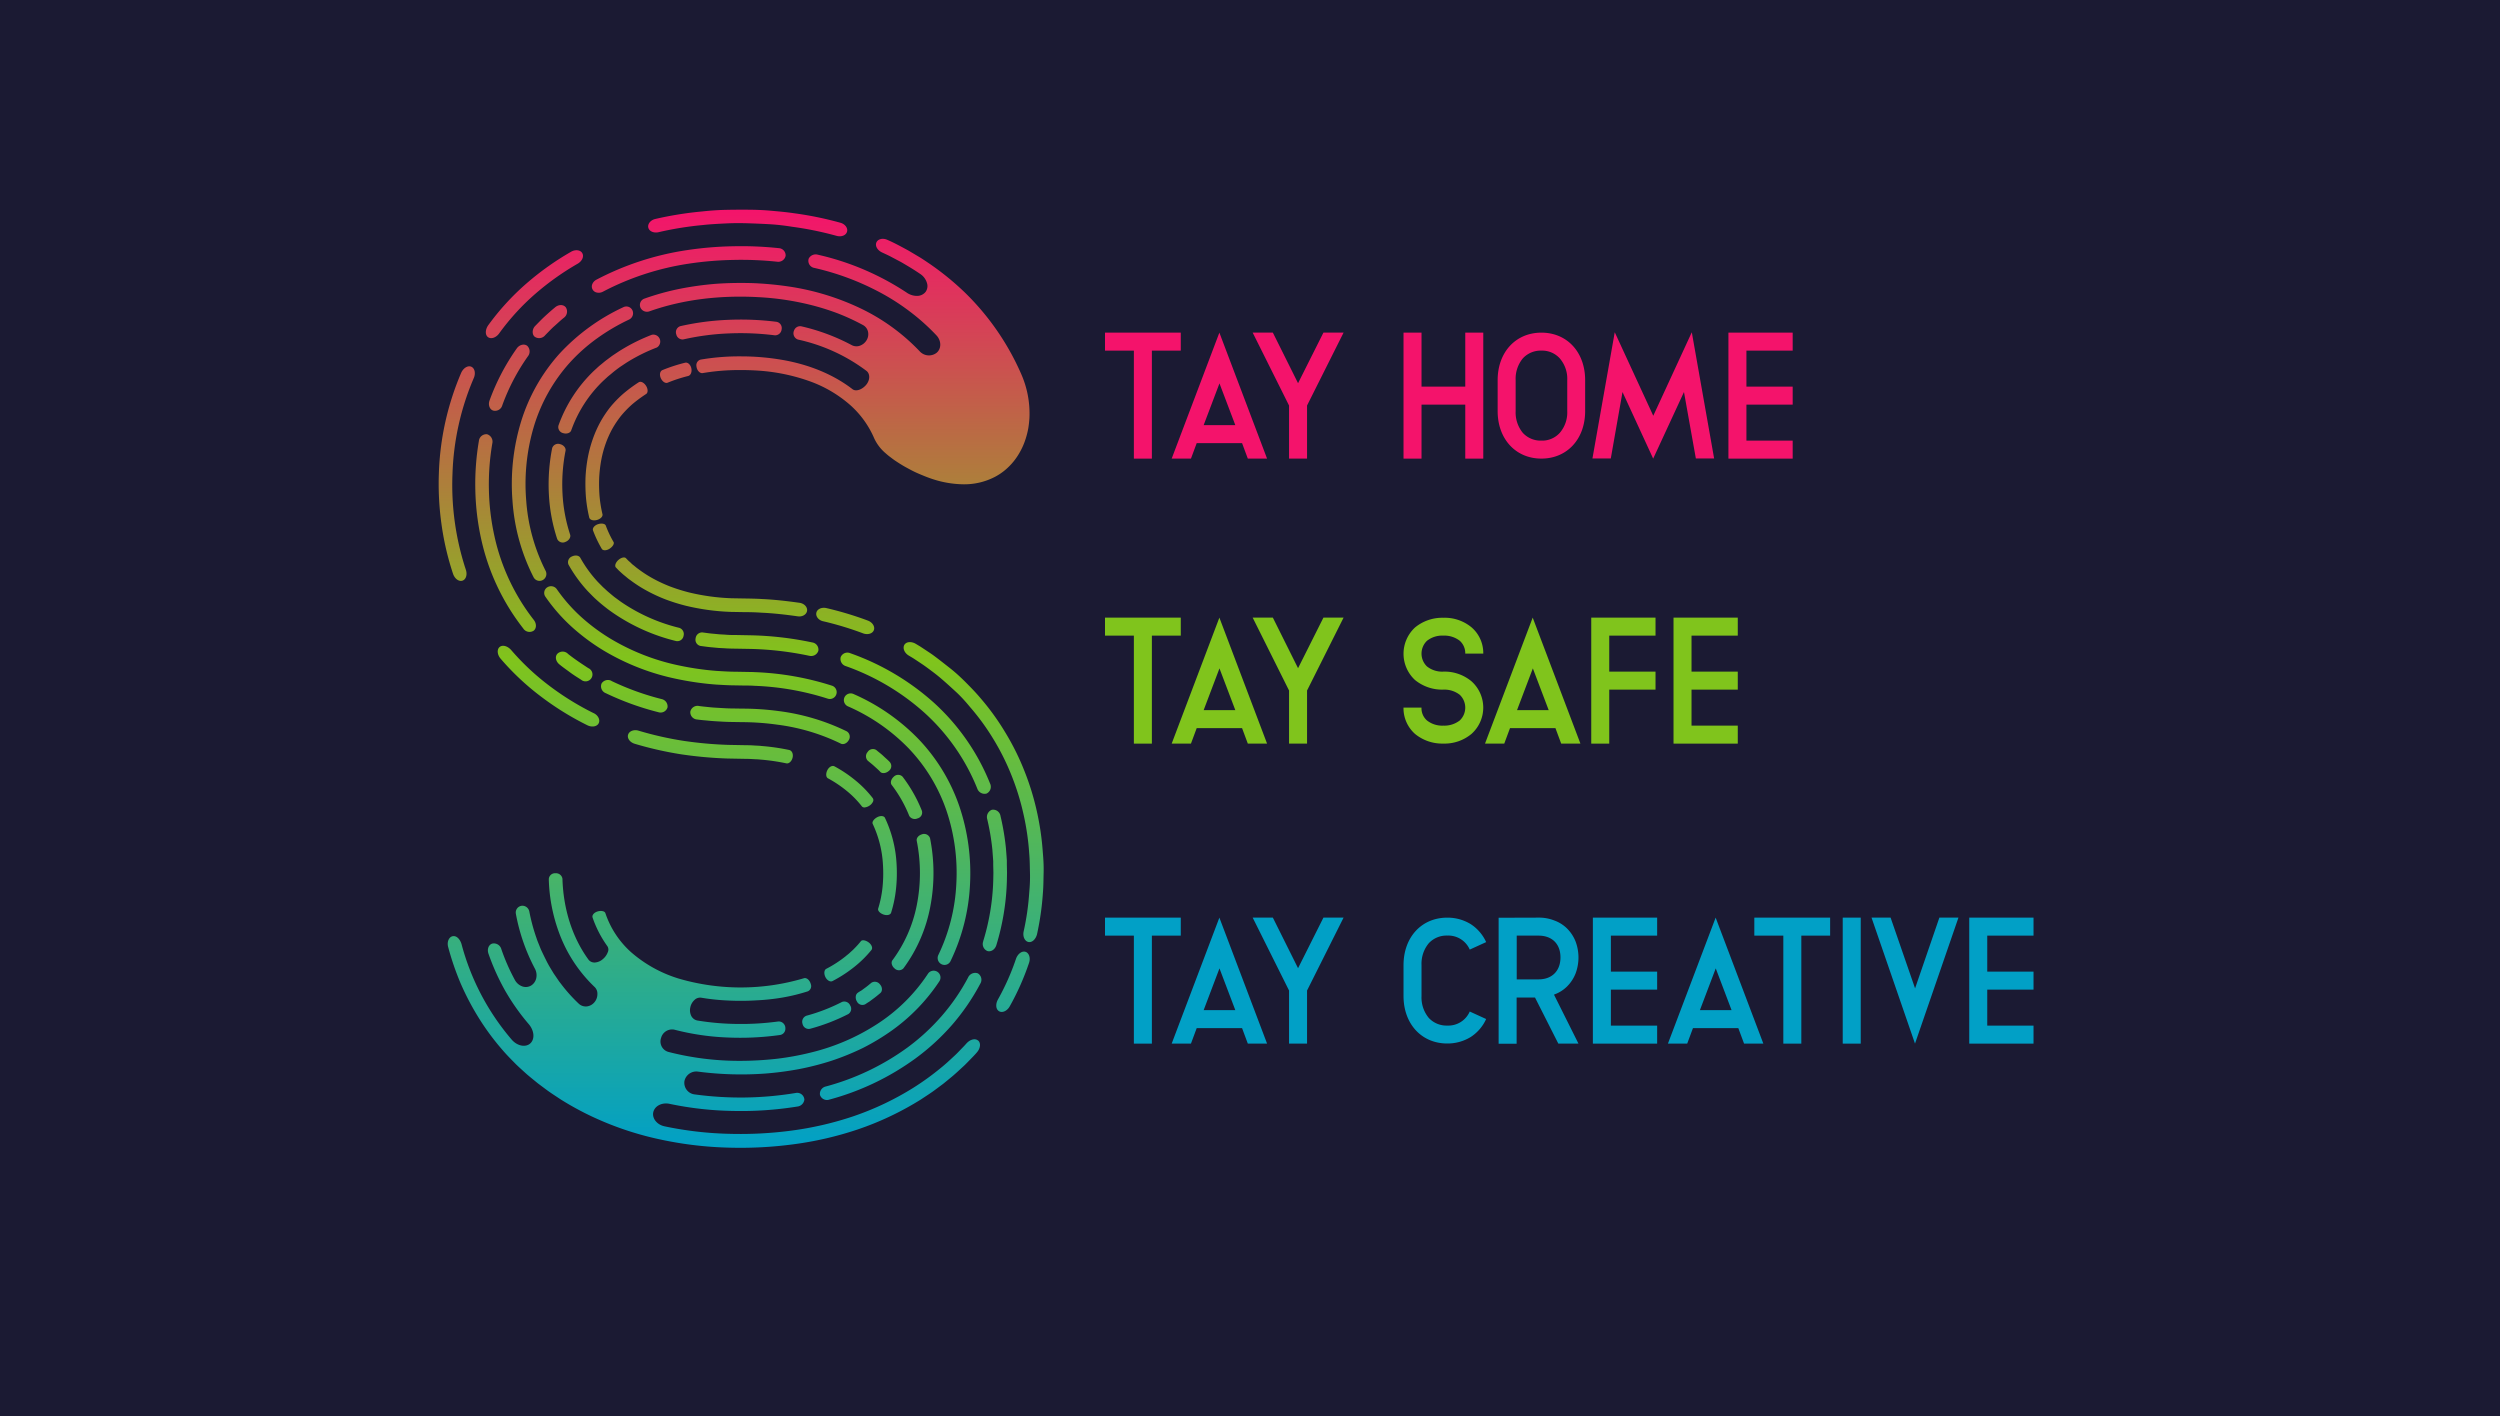 <svg xmlns="http://www.w3.org/2000/svg" xmlns:xlink="http://www.w3.org/1999/xlink" viewBox="0 0 1000 566.57"><defs><style>.cls-1{fill:#1b1a33;}.cls-2{fill:url(#Dégradé_sans_nom_29);}.cls-3{fill:#f4136b;}.cls-4{fill:#80c41c;}.cls-5{fill:#01a0c6;}</style><linearGradient id="Dégradé_sans_nom_29" x1="296.44" y1="83.79" x2="296.44" y2="459.11" gradientUnits="userSpaceOnUse"><stop offset="0" stop-color="#f4136b"/><stop offset="0.48" stop-color="#80c41c"/><stop offset="1" stop-color="#01a0c6"/></linearGradient></defs><title>staysafe</title><g id="Calque_2" data-name="Calque 2"><g id="Calque_2-2" data-name="Calque 2"><rect class="cls-1" width="1000" height="566.57"/></g><g id="Calque_1-2" data-name="Calque 1"><path class="cls-2" d="M330.14,390.78c-.65-1.36-.47-2.77.33-3.23a47.39,47.39,0,0,0,7.81-5.06c.55-.49,1.21-.95,1.71-1.44s1.08-.94,1.56-1.46c1-1,1.92-2,2.81-3.11.48-.64,1.88-.42,3.09.47s1.73,2.21,1.16,3a44,44,0,0,1-6.92,6.84,53.56,53.56,0,0,1-8.69,5.64C332.1,392.9,330.79,392.14,330.14,390.78Zm13,6.31a2,2,0,0,0-.83,1.52,3.09,3.09,0,0,0,.47,2,2.44,2.44,0,0,0,3.38,1.06c.52-.35,1-.68,1.55-1l1.48-1.1c1-.71,1.95-1.52,2.91-2.31s.89-2.42-.12-3.52a2.55,2.55,0,0,0-3.4-.65c-.87.71-1.73,1.46-2.66,2.11l-1.36,1C344.08,396.47,343.6,396.77,343.13,397.09Zm-20.59,9.21a2.58,2.58,0,0,0-1.54,3.22,2.52,2.52,0,0,0,3,2,77.53,77.53,0,0,0,15.3-5.89,2.49,2.49,0,0,0,.75-3.48,2.57,2.57,0,0,0-3.24-1.38A72.18,72.18,0,0,1,322.54,406.3ZM387.24,391a81.45,81.45,0,0,1-10.57,15.41A84.72,84.72,0,0,1,363,419a99.07,99.07,0,0,1-32.66,15.59A3,3,0,0,0,328,438a2.93,2.93,0,0,0,3.74,1.84,104.49,104.49,0,0,0,34.46-16.47A90.14,90.14,0,0,0,380.79,410a87.54,87.54,0,0,0,11.28-16.45,3,3,0,0,0-.93-4.21A3.12,3.12,0,0,0,387.24,391Zm-.71,26.43c-.76.89-1.61,1.71-2.42,2.56s-1.62,1.7-2.49,2.48c-1.71,1.59-3.43,3.21-5.2,4.62a106.31,106.31,0,0,1-11.05,8,115.47,115.47,0,0,1-24,11.41,131,131,0,0,1-24.9,5.76,155.07,155.07,0,0,1-24.64,1.27,140.82,140.82,0,0,1-26-3c-3.14-.65-5.14-3.34-4.48-5.8h0c.66-2.45,3.52-3.8,6.4-3.21a132.81,132.81,0,0,0,25.62,2.86,141.22,141.22,0,0,0,25.54-1.76,3.17,3.17,0,0,0,2.84-2.79,2.9,2.9,0,0,0-3.53-2.63A134.31,134.31,0,0,1,298.08,439,136.27,136.27,0,0,1,278,437.78a4.68,4.68,0,0,1-4.23-5.32h0a4.85,4.85,0,0,1,5.46-3.81,133,133,0,0,0,26.9.77,128.57,128.57,0,0,0,13.38-1.76,110,110,0,0,0,13.11-3.36,101.46,101.46,0,0,0,12.58-5.13,90.23,90.23,0,0,0,11.65-7.05,74.87,74.87,0,0,0,18.9-19.61,2.73,2.73,0,0,0-4.57-3,69.34,69.34,0,0,1-20.15,20,85.74,85.74,0,0,1-26.27,11.4,110.16,110.16,0,0,1-14.22,2.62,134.93,134.93,0,0,1-14.5.81,113.78,113.78,0,0,1-28.68-3.57,4.33,4.33,0,0,1-2.92-5.63,4.56,4.56,0,0,1,5.27-3.28,99.11,99.11,0,0,0,20.9,3.12A114.86,114.86,0,0,0,312,414a2.52,2.52,0,0,0,2.15-2.62,2.68,2.68,0,0,0-2.77-2.8,109.38,109.38,0,0,1-16.27,1,104.49,104.49,0,0,1-16.14-1.37,3.47,3.47,0,0,1-2.44-1.8,5.14,5.14,0,0,1-.41-3.43h0a5.48,5.48,0,0,1,1.68-3,3.22,3.22,0,0,1,2.69-.9,87.06,87.06,0,0,0,10.76,1.13,100.78,100.78,0,0,0,11.13-.06A86.56,86.56,0,0,0,313.1,399a73.94,73.94,0,0,0,10.06-2.48,2.25,2.25,0,0,0,1.18-2.8c-.41-1.68-1.71-2.75-2.76-2.43a88.36,88.36,0,0,1-50,.17,52.16,52.16,0,0,1-19.11-10.55,36.57,36.57,0,0,1-10.32-15.66c-.26-.81-1.69-1.09-3.11-.67s-2.35,1.53-2,2.46a44.11,44.11,0,0,0,5.91,11.44,2.45,2.45,0,0,1,.16,2.41,6.56,6.56,0,0,1-1.95,2.74A5.39,5.39,0,0,1,238,385a3,3,0,0,1-2.54-1.06c-6.59-9-10.13-20.41-10.48-32.45a2.6,2.6,0,0,0-2.78-2.19,2.48,2.48,0,0,0-2.68,2.36,66.54,66.54,0,0,0,5,23.72,57,57,0,0,0,13.33,19.42,3.66,3.66,0,0,1,1.11,2.83,5,5,0,0,1-1.17,3.25,4.67,4.67,0,0,1-3.07,1.69,4.12,4.12,0,0,1-3.2-1.08,63.65,63.65,0,0,1-7.07-7.88l-.81-1.05-.75-1.1c-.49-.73-1-1.44-1.49-2.19-.91-1.52-1.86-3-2.66-4.59s-1.57-3.17-2.32-4.77c-.35-.82-.66-1.65-1-2.47l-.49-1.23-.43-1.26a74.21,74.21,0,0,1-2.76-10.28,2.86,2.86,0,0,0-2.7-2.38,2.72,2.72,0,0,0-2.69,3.24A76.61,76.61,0,0,0,214,387.54a5.54,5.54,0,0,1,.52,3.63,4.62,4.62,0,0,1-2,3h0a4.15,4.15,0,0,1-3.57.4,5.5,5.5,0,0,1-1.73-1,5.7,5.7,0,0,1-1.31-1.66,80.4,80.4,0,0,1-5.38-12.27,3.1,3.1,0,0,0-3.61-2.21c-1.46.44-2.15,2.22-1.55,4a91,91,0,0,0,6.71,14.88,87.41,87.41,0,0,0,9.51,13.45c2,2.43,2.45,5.66.64,7.49s-5.32,1.26-7.62-1.48a96.84,96.84,0,0,1-20-38.13c-.52-1.77-1.75-3.2-3.14-3.2-1.72,0-2.84,2.13-2.19,4.42a110.48,110.48,0,0,0,5,14.56,106.77,106.77,0,0,0,7.3,13.87A99,99,0,0,0,201,420c1.7,2,3.58,3.87,5.43,5.75.94.92,1.92,1.79,2.89,2.68l1.46,1.32,1.46,1.22,2.92,2.38,3,2.24c2,1.52,4.11,2.83,6.18,4.22a118.79,118.79,0,0,0,13,7.06,125.66,125.66,0,0,0,27.15,9,146.51,146.51,0,0,0,27.13,3.19,160,160,0,0,0,25.58-1.32,136,136,0,0,0,26-6,120.78,120.78,0,0,0,25.24-12c2-1.34,4-2.58,5.93-4.05l2.9-2.16c.94-.75,1.87-1.52,2.8-2.29,1.86-1.49,3.68-3.23,5.49-4.89.9-.85,1.76-1.76,2.63-2.65s1.74-1.77,2.55-2.72c1.61-1.82,1.7-4.24.12-5C389.62,415.29,387.77,416,386.53,417.44ZM349.1,319.25a43.32,43.32,0,0,0-6.75-6.94,51.83,51.83,0,0,0-8.55-5.77c-.92-.49-2.2.21-2.87,1.56s-.56,2.81.26,3.23a47.78,47.78,0,0,1,7.68,5.18,38.17,38.17,0,0,1,5.92,6.09,1.37,1.37,0,0,0,1.29.34,4.16,4.16,0,0,0,1.82-.76,3.83,3.83,0,0,0,1.3-1.52A1.4,1.4,0,0,0,349.1,319.25Zm7.35,45.81a49.09,49.09,0,0,0,1.95-9.44,59.6,59.6,0,0,0,.23-10A49,49,0,0,0,354,327.18c-.38-.89-1.85-1-3.18-.26s-2.07,1.85-1.75,2.61A43.75,43.75,0,0,1,353.19,346,54.77,54.77,0,0,1,353,355a43.48,43.48,0,0,1-1.73,8.42c-.26.81.65,1.86,2.08,2.37S356.16,366,356.45,365.06ZM350.5,300a2.49,2.49,0,0,0-3.46.82,2.53,2.53,0,0,0,.08,3.47c.85.73,1.77,1.42,2.58,2.17s1.67,1.46,2.4,2.27,2.33.63,3.45-.38a2.43,2.43,0,0,0,.42-3.47c-.81-.9-1.77-1.66-2.64-2.5S351.43,300.8,350.5,300Zm10.55,10.7a2.44,2.44,0,0,0-3.5-.05c-1.15,1-1.54,2.48-.85,3.36a52,52,0,0,1,7,12.35,2.59,2.59,0,0,0,3.31,1,2.42,2.42,0,0,0,1.75-3.05A57.83,57.83,0,0,0,361.05,310.7Zm7.84,23c-1.47.36-2.45,1.57-2.18,2.7a65.77,65.77,0,0,1,.07,25.32A54.76,54.76,0,0,1,357,384.07c-.7.88-.3,2.38.86,3.33a2.47,2.47,0,0,0,3.52-.07,60.21,60.21,0,0,0,10.72-24.57,71.32,71.32,0,0,0-.08-27.47A2.51,2.51,0,0,0,368.89,333.68ZM337.76,279a2.72,2.72,0,0,0,1.42,3.54,76.4,76.4,0,0,1,24.23,16.75,67.83,67.83,0,0,1,15.19,25,78.11,78.11,0,0,1,3.93,29.22,73.66,73.66,0,0,1-7.21,28.52,2.78,2.78,0,0,0,1.21,3.62,2.68,2.68,0,0,0,3.7-1.23A79.29,79.29,0,0,0,388,353.87a83.78,83.78,0,0,0-4.23-31.28,73.27,73.27,0,0,0-16.4-27,81.91,81.91,0,0,0-26-18A2.73,2.73,0,0,0,337.76,279ZM396,313.35a87.67,87.67,0,0,0-22.65-32.45,99.68,99.68,0,0,0-33.17-19.59,2.9,2.9,0,0,0-3.9,1.53,3,3,0,0,0,2.05,3.61A94.13,94.13,0,0,1,369.67,285a82.19,82.19,0,0,1,21.24,30.43,3.1,3.1,0,0,0,3.7,2A3,3,0,0,0,396,313.35Zm-2.69,63.13a3.05,3.05,0,0,0,1.57,3.9c1.41.51,3.09-.5,3.65-2.29a96.9,96.9,0,0,0,4.22-25.78l.06-3.24-.07-3.23,0-1.62-.11-1.62-.25-3.24a98.7,98.7,0,0,0-2.17-12.92,3,3,0,0,0-3.46-2.53,3.1,3.1,0,0,0-1.85,3.79,94,94,0,0,1,2.05,12.19l.23,3.07.11,1.53,0,1.53.07,3.06-.06,3.07A91.08,91.08,0,0,1,393.28,376.48ZM363.51,262.23l1.68,1,1.65,1.08c1.1.74,2.2,1.45,3.27,2.22,2.14,1.56,4.27,3.12,6.29,4.85s4,3.54,6,5.38,3.82,3.88,5.57,6a93.1,93.1,0,0,1,9.58,13.2,95.35,95.35,0,0,1,7.19,14.54,99,99,0,0,1,4.69,15.32,102.84,102.84,0,0,1,2.26,15.58c.23,2.61.23,5.18.3,7.77s-.05,5.16-.29,7.77a102.76,102.76,0,0,1-2.23,15.58c-.45,2,.36,3.88,1.81,4.26s3-1,3.53-3.08a111.35,111.35,0,0,0,2.34-16.39c.24-2.73.23-5.43.3-8.14s-.07-5.42-.32-8.15a108.82,108.82,0,0,0-2.37-16.39,104.53,104.53,0,0,0-4.95-16.14,99.85,99.85,0,0,0-7.59-15.34,98.79,98.79,0,0,0-10.11-14c-1.86-2.21-3.87-4.26-5.9-6.3s-4.18-4-6.33-5.68-4.37-3.46-6.62-5.11c-1.13-.81-2.29-1.55-3.44-2.32l-1.73-1.14-1.77-1.06c-1.81-1.08-3.87-.88-4.6.45S361.8,261.21,363.51,262.23Zm42.91,121.23a95.84,95.84,0,0,1-7.25,16.34c-1,1.82-.88,3.86.42,4.67s3.3-.06,4.34-2a101.47,101.47,0,0,0,7.66-17.25c.74-2.05,0-4.08-1.42-4.5S407.11,381.54,406.42,383.46Zm-169-98.22A110.57,110.57,0,0,1,220,274.51,97.5,97.5,0,0,1,204.46,260c-1.39-1.56-3.36-2.17-4.56-1.24s-1.07,3.13.42,4.8a102.77,102.77,0,0,0,16.4,15.31A114.73,114.73,0,0,0,235,290.13c1.87.89,3.89.48,4.51-.89S239.22,286.08,237.45,285.24ZM315.71,300a86.34,86.34,0,0,0-11.14-1.61c-.94-.12-1.92-.12-2.88-.19s-1.94-.11-2.92-.11l-7.52-.14a155,155,0,0,1-17.82-1.61,133.87,133.87,0,0,1-18-4.07c-1.82-.56-3.7.13-4.18,1.56s.68,3.08,2.6,3.67a141.71,141.71,0,0,0,18.7,4.24,162.79,162.79,0,0,0,18.49,1.67l7.56.14c.93,0,1.85.05,2.76.11s1.84.06,2.73.17a80,80,0,0,1,10.44,1.51c1,.23,2.14-.79,2.5-2.25S316.82,300.28,315.71,300Zm-88.6-38.55a3,3,0,0,0-4.19.09c-1,1.14-.63,3,.81,4.19s2.84,2.14,4.26,3.2,2.95,2,4.43,2.94a2.76,2.76,0,1,0,2.9-4.62c-1.4-.92-2.8-1.83-4.18-2.79S228.42,262.53,227.11,261.48Zm17.53,10.93a3,3,0,0,0-4,1,2.94,2.94,0,0,0,1.67,3.89,112.15,112.15,0,0,0,21,7.6A2.9,2.9,0,0,0,267,283a3,3,0,0,0-2.36-3.37A106.7,106.7,0,0,1,244.64,272.41Zm34.88,10a2.94,2.94,0,0,0-3.39,2.3,2.91,2.91,0,0,0,2.72,3.12c1.54.23,3.08.32,4.62.48s3.07.24,4.6.33,3.07.17,4.59.18l4.33.07a104.13,104.13,0,0,1,13.88,1,81.35,81.35,0,0,1,25.42,7.57c1,.57,2.48-.06,3.21-1.38a2.52,2.52,0,0,0-.77-3.5,86.73,86.73,0,0,0-27.11-8.1,110.36,110.36,0,0,0-14.59-1l-4.24-.07c-1.47,0-3-.09-4.42-.18s-2.95-.15-4.42-.31S281,282.61,279.52,282.39Zm-60.6-47.46a2.65,2.65,0,0,0-.72,3.82,70.11,70.11,0,0,0,10.5,12,83.12,83.12,0,0,0,12.72,9.46,94,94,0,0,0,29.34,11.39,120.06,120.06,0,0,0,15.55,2.23c2.61.15,5.22.32,7.83.33l3.84.07c1.26,0,2.51,0,3.76.1a109.12,109.12,0,0,1,29.41,5.16,2.73,2.73,0,0,0,1.72-5.18A114.81,114.81,0,0,0,302,268.86c-1.31-.08-2.61-.06-3.92-.1l-3.83-.07c-2.51,0-5-.17-7.51-.32a113.24,113.24,0,0,1-14.82-2.12,88.32,88.32,0,0,1-27.65-10.73,76.68,76.68,0,0,1-11.88-8.82,65.41,65.41,0,0,1-9.69-11.06A2.8,2.8,0,0,0,218.92,234.93Zm52.91,16.25a71.06,71.06,0,0,1-23.42-10.42l-2.53-1.85c-.82-.64-1.61-1.32-2.42-2s-1.47-1.35-2.22-2l-2.09-2.12a50,50,0,0,1-7-9.62c-.52-1-2-1.24-3.39-.57a2.48,2.48,0,0,0-1.37,3.24,55.41,55.41,0,0,0,7.74,10.66c.78.78,1.53,1.58,2.32,2.35s1.6,1.49,2.45,2.22,1.75,1.45,2.64,2.15,1.82,1.35,2.75,2a76.56,76.56,0,0,0,25.19,11.22,2.53,2.53,0,0,0,2.95-2.11A2.61,2.61,0,0,0,271.83,251.18Zm51.9,11.14a3,3,0,0,0,3.61-2,2.9,2.9,0,0,0-2.47-3.34,132,132,0,0,0-24.45-2.85l-5.65-.11c-1.56,0-3.11,0-4.65-.15l-2.31-.13-2.29-.22c-1.53-.11-3-.35-4.54-.54a2.62,2.62,0,0,0-2.73,2.33,2.54,2.54,0,0,0,1.95,3.08c1.59.2,3.18.45,4.79.57l2.41.23,2.43.13c1.61.12,3.24.14,4.87.16l5.56.1A127.54,127.54,0,0,1,323.73,262.32Zm-77.32-35.27c.43.42.82.88,1.26,1.29l1.33,1.21c.44.41,1,.82,1.49,1.24s1,.84,1.55,1.21a53.48,53.48,0,0,0,6.72,4.32,63.11,63.11,0,0,0,7.48,3.46,74.25,74.25,0,0,0,8.18,2.55,89.83,89.83,0,0,0,17.94,2.44l5.18.09c2.36,0,4.72.06,7.11.23,4.75.21,9.55.76,14.36,1.44,1.83.31,3.54-.63,3.81-2.12s-1.07-3-3-3.28c-5-.7-10-1.28-14.89-1.5-2.47-.16-4.91-.19-7.36-.23l-5-.09A84.69,84.69,0,0,1,275.73,237a71.34,71.34,0,0,1-7.54-2.35,57.48,57.48,0,0,1-6.82-3.15,48.06,48.06,0,0,1-6.05-3.89c-.49-.34-.94-.71-1.39-1.09s-1-.74-1.33-1.1-.76-.71-1.15-1.06-.72-.75-1.1-1.11c-.57-.54-1.87-.25-3,.75S245.74,226.42,246.41,227.05Zm82.88,21.47a128.26,128.26,0,0,1,15.91,4.82c1.8.68,3.73.19,4.32-1.21s-.48-3.18-2.39-3.89a133.66,133.66,0,0,0-16.6-5c-1.92-.43-3.73.44-4,1.92S327.46,248.11,329.29,248.52ZM199.71,133.3a94,94,0,0,1,14.57-15.9,108.23,108.23,0,0,1,16.81-11.93c1.71-1,2.57-2.79,1.86-4.14s-2.78-1.67-4.58-.59a112.61,112.61,0,0,0-17.66,12.54,99.67,99.67,0,0,0-15.42,16.82c-1.28,1.82-1.27,4,0,4.82S198.52,135,199.71,133.3ZM186.3,227.77A108.19,108.19,0,0,1,181,189.46a105.39,105.39,0,0,1,8.48-38.15c.85-1.87.47-3.93-.89-4.59s-3.21.41-4.12,2.41a111,111,0,0,0-8.92,40.13,115.94,115.94,0,0,0,1,20.08,110.94,110.94,0,0,0,4.66,20.16c.69,2.06,2.43,3.28,3.85,2.74S187,229.71,186.3,227.77ZM225.56,127.1a3.08,3.08,0,0,0,.78-4.13c-.92-1.22-2.83-1.25-4.25-.08s-2.74,2.34-4.09,3.58-2.61,2.58-3.9,3.88-1.36,3.38-.23,4.34a3.1,3.1,0,0,0,4.2-.6c1.21-1.21,2.37-2.5,3.66-3.63S224.25,128.13,225.56,127.1Zm-14.43,15.47a3.12,3.12,0,0,0-.24-4.24c-1.17-.92-3.14-.49-4.21,1.08a87.86,87.86,0,0,0-10.88,20.83c-.61,1.77.07,3.57,1.51,4a3,3,0,0,0,3.62-2.16A83,83,0,0,1,211.13,142.57Zm-14.2,34.77a3.09,3.09,0,0,0-2.1-3.64,3,3,0,0,0-3.28,2.71,102.56,102.56,0,0,0-1.42,19.41,100.35,100.35,0,0,0,2.26,19.41,88.78,88.78,0,0,0,16.89,36.13,3,3,0,0,0,4.25.87c1.15-1,1.09-2.84,0-4.25a83.38,83.38,0,0,1-15.84-33.92,94.42,94.42,0,0,1-2.13-18.35A96.25,96.25,0,0,1,196.93,177.34Zm52.43-54.47a81.4,81.4,0,0,0-25.54,18.58A72.52,72.52,0,0,0,208.32,169,85.65,85.65,0,0,0,205,200.41a79,79,0,0,0,8.41,30.45,2.68,2.68,0,0,0,3.71,1.15,2.77,2.77,0,0,0,1.14-3.66A73.65,73.65,0,0,1,210.47,200a80.4,80.4,0,0,1,3.07-29.37,67.13,67.13,0,0,1,14.33-25.52,70,70,0,0,1,11-9.79,81.15,81.15,0,0,1,12.79-7.51A2.79,2.79,0,0,0,253,124.2,2.67,2.67,0,0,0,249.36,122.87Zm-24.11,50.38c1.44.45,2.91-.06,3.26-1.15a51.16,51.16,0,0,1,12.93-19.91c.76-.66,1.42-1.35,2.24-2s1.59-1.35,2.44-2,1.66-1.27,2.54-1.84,1.73-1.18,2.63-1.72A69.32,69.32,0,0,1,262.74,139a2.77,2.77,0,0,0-2-5.09A74.56,74.56,0,0,0,248.43,140c-1,.59-1.91,1.25-2.87,1.87s-1.83,1.34-2.75,2-1.77,1.43-2.65,2.13-1.64,1.48-2.48,2.22a56.62,56.62,0,0,0-14.3,22A2.5,2.5,0,0,0,225.25,173.25Zm-2.38,42.31a2.43,2.43,0,0,0,3.31,1.2c1.39-.53,2.23-1.85,1.87-2.93A62.6,62.6,0,0,1,225,197.36a69,69,0,0,1,1.21-17c.26-1.13-.73-2.35-2.19-2.71a2.49,2.49,0,0,0-3.16,1.62,75,75,0,0,0-1.31,18.37A67.86,67.86,0,0,0,222.87,215.56Zm32.6-62.64a58.39,58.39,0,0,0-6.33,4.71,46,46,0,0,0-5,5.17,44.06,44.06,0,0,0-4,6,46.26,46.26,0,0,0-3,6.74,50.32,50.32,0,0,0-2,7.43,59,59,0,0,0-.93,8,70,70,0,0,0,.19,8.21,57.58,57.58,0,0,0,1.29,7.81c.22,1,1.66,1.39,3.09,1s2.4-1.41,2.22-2.27a51.77,51.77,0,0,1-1.16-7,62,62,0,0,1-.17-7.48,55.2,55.2,0,0,1,.83-7.2,44,44,0,0,1,1.78-6.62,40.21,40.21,0,0,1,2.66-5.92,40.74,40.74,0,0,1,3.5-5.2,42.54,42.54,0,0,1,4.33-4.48,55,55,0,0,1,5.68-4.22c.77-.5.81-1.91,0-3.22S256.33,152.36,255.47,152.92ZM237.2,212.16a47,47,0,0,0,3.5,7.36c.49.8,1.88.78,3.15-.05s2-2.06,1.54-2.73a41.28,41.28,0,0,1-3.06-6.46c-.25-.8-1.65-1.08-3.08-.62S236.9,211.23,237.2,212.16ZM263.36,92.89A133.83,133.83,0,0,1,281.29,90c3-.33,5.94-.47,8.9-.62s5.88-.16,8.81-.07,5.88.21,8.83.38,5.93.52,8.92,1a132.8,132.8,0,0,1,17.92,3.66c1.83.5,3.67-.16,4.13-1.62s-.74-3.11-2.67-3.64a137.93,137.93,0,0,0-18.64-3.81c-3.1-.46-6.17-.72-9.25-1s-6.12-.38-9.14-.4-6.08,0-9.12.07-6.12.31-9.21.64a140.34,140.34,0,0,0-18.65,3c-1.93.43-3.18,2.07-2.79,3.51S261.52,93.3,263.36,92.89Zm50.89,9.45a2.9,2.9,0,0,0-2.76-3.08,143,143,0,0,0-18.35-.75,140.11,140.11,0,0,0-18.41,1.55,114,114,0,0,0-36.16,11.81,3.51,3.51,0,0,0-1.65,1.79,2.45,2.45,0,0,0,1.89,3.37,3.51,3.51,0,0,0,2.33-.34,108.47,108.47,0,0,1,34.42-11.23,135.6,135.6,0,0,1,17.7-1.49,137.41,137.41,0,0,1,17.65.72A3,3,0,0,0,314.25,102.34Zm94.25,47.3a103.13,103.13,0,0,0-22.19-32.28,109.78,109.78,0,0,0-14.92-12.16c-1.32-.87-2.62-1.79-4-2.59l-4.06-2.41c-2.74-1.48-5.49-3-8.3-4.22-1.88-.9-3.89-.38-4.47,1s.36,3,2.05,3.9c1.32.63,2.64,1.2,3.94,1.9l3.89,2.06c2.56,1.49,5.1,3,7.56,4.68a6.58,6.58,0,0,1,2.76,3.6,4,4,0,0,1-.54,3.66,4.37,4.37,0,0,1-3.32,1.58,7.13,7.13,0,0,1-4.05-1.2,107.3,107.3,0,0,0-35.67-15.27,3.17,3.17,0,0,0-3.68,1.51,2.88,2.88,0,0,0,2.28,3.78,104.89,104.89,0,0,1,26.1,9.72,88.6,88.6,0,0,1,12,7.67,84.92,84.92,0,0,1,10.71,9.59c2.05,2.21,2,5.39,0,7a5,5,0,0,1-6.73-.66,80.58,80.58,0,0,0-23.95-17.3,101.07,101.07,0,0,0-28.12-8.56,137.78,137.78,0,0,0-14.61-1.39c-4.88-.14-9.76-.08-14.64.26a125.25,125.25,0,0,0-14.55,2,103,103,0,0,0-14.2,3.93,2.68,2.68,0,0,0-1.44,3.93,2.89,2.89,0,0,0,3.43,1.16c13.76-4.88,28.66-6.46,43.33-5.68a109.47,109.47,0,0,1,21.72,3.26,98.69,98.69,0,0,1,10.43,3.3,88.88,88.88,0,0,1,9.9,4.59,4,4,0,0,1,2.05,2.71,4.59,4.59,0,0,1-.61,3.43,5.1,5.1,0,0,1-2.72,2.17,4,4,0,0,1-3.11-.22,81.46,81.46,0,0,0-20.23-7.56,2.57,2.57,0,0,0-2.92,1.68,2.65,2.65,0,0,0,1.56,3.61,70.74,70.74,0,0,1,27.42,12.54c1.56,1.24,1.43,3.83-.27,5.73s-4.08,2.59-5.36,1.56c-7.39-5.7-16.83-9.66-27.46-11.59a96.53,96.53,0,0,0-16.62-1.51,92.29,92.29,0,0,0-16.64,1.29,2.3,2.3,0,0,0-1.68,2.58c.13,1.7,1.34,3,2.49,2.82a86.17,86.17,0,0,1,11-1.15,111.91,111.91,0,0,1,11.45.17,76.06,76.06,0,0,1,20.71,4.36,50.3,50.3,0,0,1,15.84,9.38,37.73,37.73,0,0,1,9.6,13.28,17.31,17.31,0,0,0,4.69,6.11c.53.48,1.1.95,1.72,1.41s1.21.93,1.88,1.39c1.37.9,2.76,1.82,4.35,2.69s3.18,1.74,5,2.52,3.62,1.53,5.55,2.17a41,41,0,0,0,12.54,2.15h0a26.53,26.53,0,0,0,12.42-2.89,23,23,0,0,0,5.28-3.74,24.87,24.87,0,0,0,4.3-5.29,27.85,27.85,0,0,0,3-6.69,33.11,33.11,0,0,0,.93-3.81c.21-1.32.36-2.67.45-4.06A39.15,39.15,0,0,0,408.5,149.64ZM273.36,135.76a99.82,99.82,0,0,1,18.05-2.39,108.75,108.75,0,0,1,18.53.76,2.63,2.63,0,0,0,2.71-2.4,2.54,2.54,0,0,0-2-3,114.58,114.58,0,0,0-19.45-.79,105.57,105.57,0,0,0-19.06,2.52,2.53,2.53,0,0,0-1.64,3.23A2.57,2.57,0,0,0,273.36,135.76Zm.63,9.34a64.93,64.93,0,0,0-9,2.93c-1,.41-1.29,1.85-.67,3.23s1.84,2.2,2.73,1.82a60.82,60.82,0,0,1,8.25-2.69c1-.29,1.56-1.62,1.23-3.1S275.05,144.79,274,145.1Z"/><path class="cls-3" d="M460.75,140.25v43.2h-7.2v-43.2H442v-7.2h30.31v7.2Z"/><path class="cls-3" d="M499.13,183.45l-2.3-6.19H478.68l-2.3,6.19h-7.71l19.08-50.4,19.08,50.4Zm-5-13.39-6.34-16.71-6.33,16.71Z"/><path class="cls-3" d="M522.82,183.45h-7.2V162.21l-14.55-29.16h8.07l10.08,20.23,10.15-20.23h8.06l-14.61,29.16Z"/><path class="cls-3" d="M586.11,183.45v-21.6h-17.5v21.6h-7.2v-50.4h7.2v21.6h17.5v-21.6h7.2v50.4Z"/><path class="cls-3" d="M634.06,152.06v12.38c0,11.16-7.2,19-17.5,19s-17.5-7.85-17.5-19V152.06c0-11.16,7.2-19,17.5-19S634.06,140.9,634.06,152.06Zm-24.92-8.72a12.86,12.86,0,0,0-2.88,8.72v12.38a12.86,12.86,0,0,0,2.88,8.72,9.69,9.69,0,0,0,7.42,3.09,9.5,9.5,0,0,0,7.34-3.09,12.51,12.51,0,0,0,3-8.72V152.06a12.51,12.51,0,0,0-3-8.72,9.5,9.5,0,0,0-7.34-3.09A9.69,9.69,0,0,0,609.14,143.34Z"/><path class="cls-3" d="M678.34,183.38l-4.75-26.57-12.32,26.64L649,156.81l-4.68,26.57h-7.34l8.92-50.48,15.41,33.41,15.41-33.41,8.93,50.48Z"/><path class="cls-3" d="M698.57,140.25v14.4h18.5v7.2h-18.5v14.4h18.5v7.2h-25.7v-50.4h25.7v7.2Z"/><path class="cls-4" d="M460.75,254.25v43.2h-7.2v-43.2H442v-7.2h30.31v7.2Z"/><path class="cls-4" d="M499.13,297.45l-2.3-6.19H478.68l-2.3,6.19h-7.71l19.08-50.4,19.08,50.4Zm-5-13.39-6.34-16.71-6.33,16.71Z"/><path class="cls-4" d="M522.82,297.45h-7.2V276.21l-14.55-29.16h8.07l10.08,20.23,10.15-20.23h8.06l-14.61,29.16Z"/><path class="cls-4" d="M588.62,250.94a13.57,13.57,0,0,1,4.69,10.51h-7.2a6.71,6.71,0,0,0-2.17-5.11,10,10,0,0,0-6.62-2.09,9.77,9.77,0,0,0-6.55,2.09,7.12,7.12,0,0,0,0,10.22,9.77,9.77,0,0,0,6.55,2.09,16.8,16.8,0,0,1,11.3,3.89,14.12,14.12,0,0,1,0,21,16.8,16.8,0,0,1-11.3,3.89A17.13,17.13,0,0,1,566,293.56a13.76,13.76,0,0,1-4.6-10.51h7.2a6.47,6.47,0,0,0,2.16,5.11,9.77,9.77,0,0,0,6.55,2.09,10,10,0,0,0,6.62-2.09,7.1,7.1,0,0,0,0-10.22,10,10,0,0,0-6.62-2.09A17.13,17.13,0,0,1,566,272a14.31,14.31,0,0,1,0-21,17.13,17.13,0,0,1,11.31-3.89A16.8,16.8,0,0,1,588.62,250.94Z"/><path class="cls-4" d="M624.48,297.45l-2.3-6.19H604l-2.3,6.19H594l19.08-50.4,19.09,50.4Zm-5-13.39-6.34-16.71-6.33,16.71Z"/><path class="cls-4" d="M643.7,254.25v14.4h18.51v7.2H643.7v21.6h-7.2v-50.4h25.71v7.2Z"/><path class="cls-4" d="M676.61,254.25v14.4h18.5v7.2h-18.5v14.4h18.5v7.2h-25.7v-50.4h25.7v7.2Z"/><path class="cls-5" d="M460.75,374.25v43.2h-7.2v-43.2H442v-7.2h30.31v7.2Z"/><path class="cls-5" d="M499.13,417.45l-2.3-6.19H478.68l-2.3,6.19h-7.71l19.08-50.4,19.08,50.4Zm-5-13.39-6.34-16.71-6.33,16.71Z"/><path class="cls-5" d="M522.82,417.45h-7.2V396.21l-14.55-29.16h8.07l10.08,20.23,10.15-20.23h8.06l-14.61,29.16Z"/><path class="cls-5" d="M588.27,369.64a16.86,16.86,0,0,1,6.19,7.2l-6.56,3a9.36,9.36,0,0,0-9-5.61,9.67,9.67,0,0,0-7.41,3.09,12.81,12.81,0,0,0-2.88,8.72v12.38a12.81,12.81,0,0,0,2.88,8.72,9.67,9.67,0,0,0,7.41,3.09,9.35,9.35,0,0,0,9-5.62l6.56,3a16.86,16.86,0,0,1-6.19,7.2,17.73,17.73,0,0,1-9.37,2.59c-10.29,0-17.49-7.85-17.49-19V386.06c0-11.16,7.2-19,17.49-19A17.73,17.73,0,0,1,588.27,369.64Z"/><path class="cls-5" d="M615.41,367.05a16.54,16.54,0,0,1,6.33,1.15,13.92,13.92,0,0,1,5.19,3.31,15.27,15.27,0,0,1,3.31,5.11,18.24,18.24,0,0,1,0,12.75,15.27,15.27,0,0,1-3.31,5.11,13.92,13.92,0,0,1-5.19,3.31.24.24,0,0,1-.14.08l9.79,19.58h-8.06L614,399h-7.35v18.5h-7.2v-50.4Zm-8.72,24.7h8.72c5.4,0,8.78-3.39,8.78-8.79s-3.38-8.71-8.78-8.71h-8.72Z"/><path class="cls-5" d="M644.35,374.25v14.4h18.51v7.2H644.35v14.4h18.51v7.2H637.15v-50.4h25.71v7.2Z"/><path class="cls-5" d="M697.63,417.45l-2.3-6.19H677.18l-2.3,6.19h-7.71l19.09-50.4,19.08,50.4Zm-5-13.39-6.33-16.71-6.34,16.71Z"/><path class="cls-5" d="M720.53,374.25v43.2h-7.2v-43.2h-11.6v-7.2h30.32v7.2Z"/><path class="cls-5" d="M737.09,417.45v-50.4h7.2v50.4Z"/><path class="cls-5" d="M748.61,367.05h7.63l9.79,28.3,9.72-28.3h7.63L766,417.45Z"/><path class="cls-5" d="M794.9,374.25v14.4h18.51v7.2H794.9v14.4h18.51v7.2H787.7v-50.4h25.71v7.2Z"/></g></g></svg>